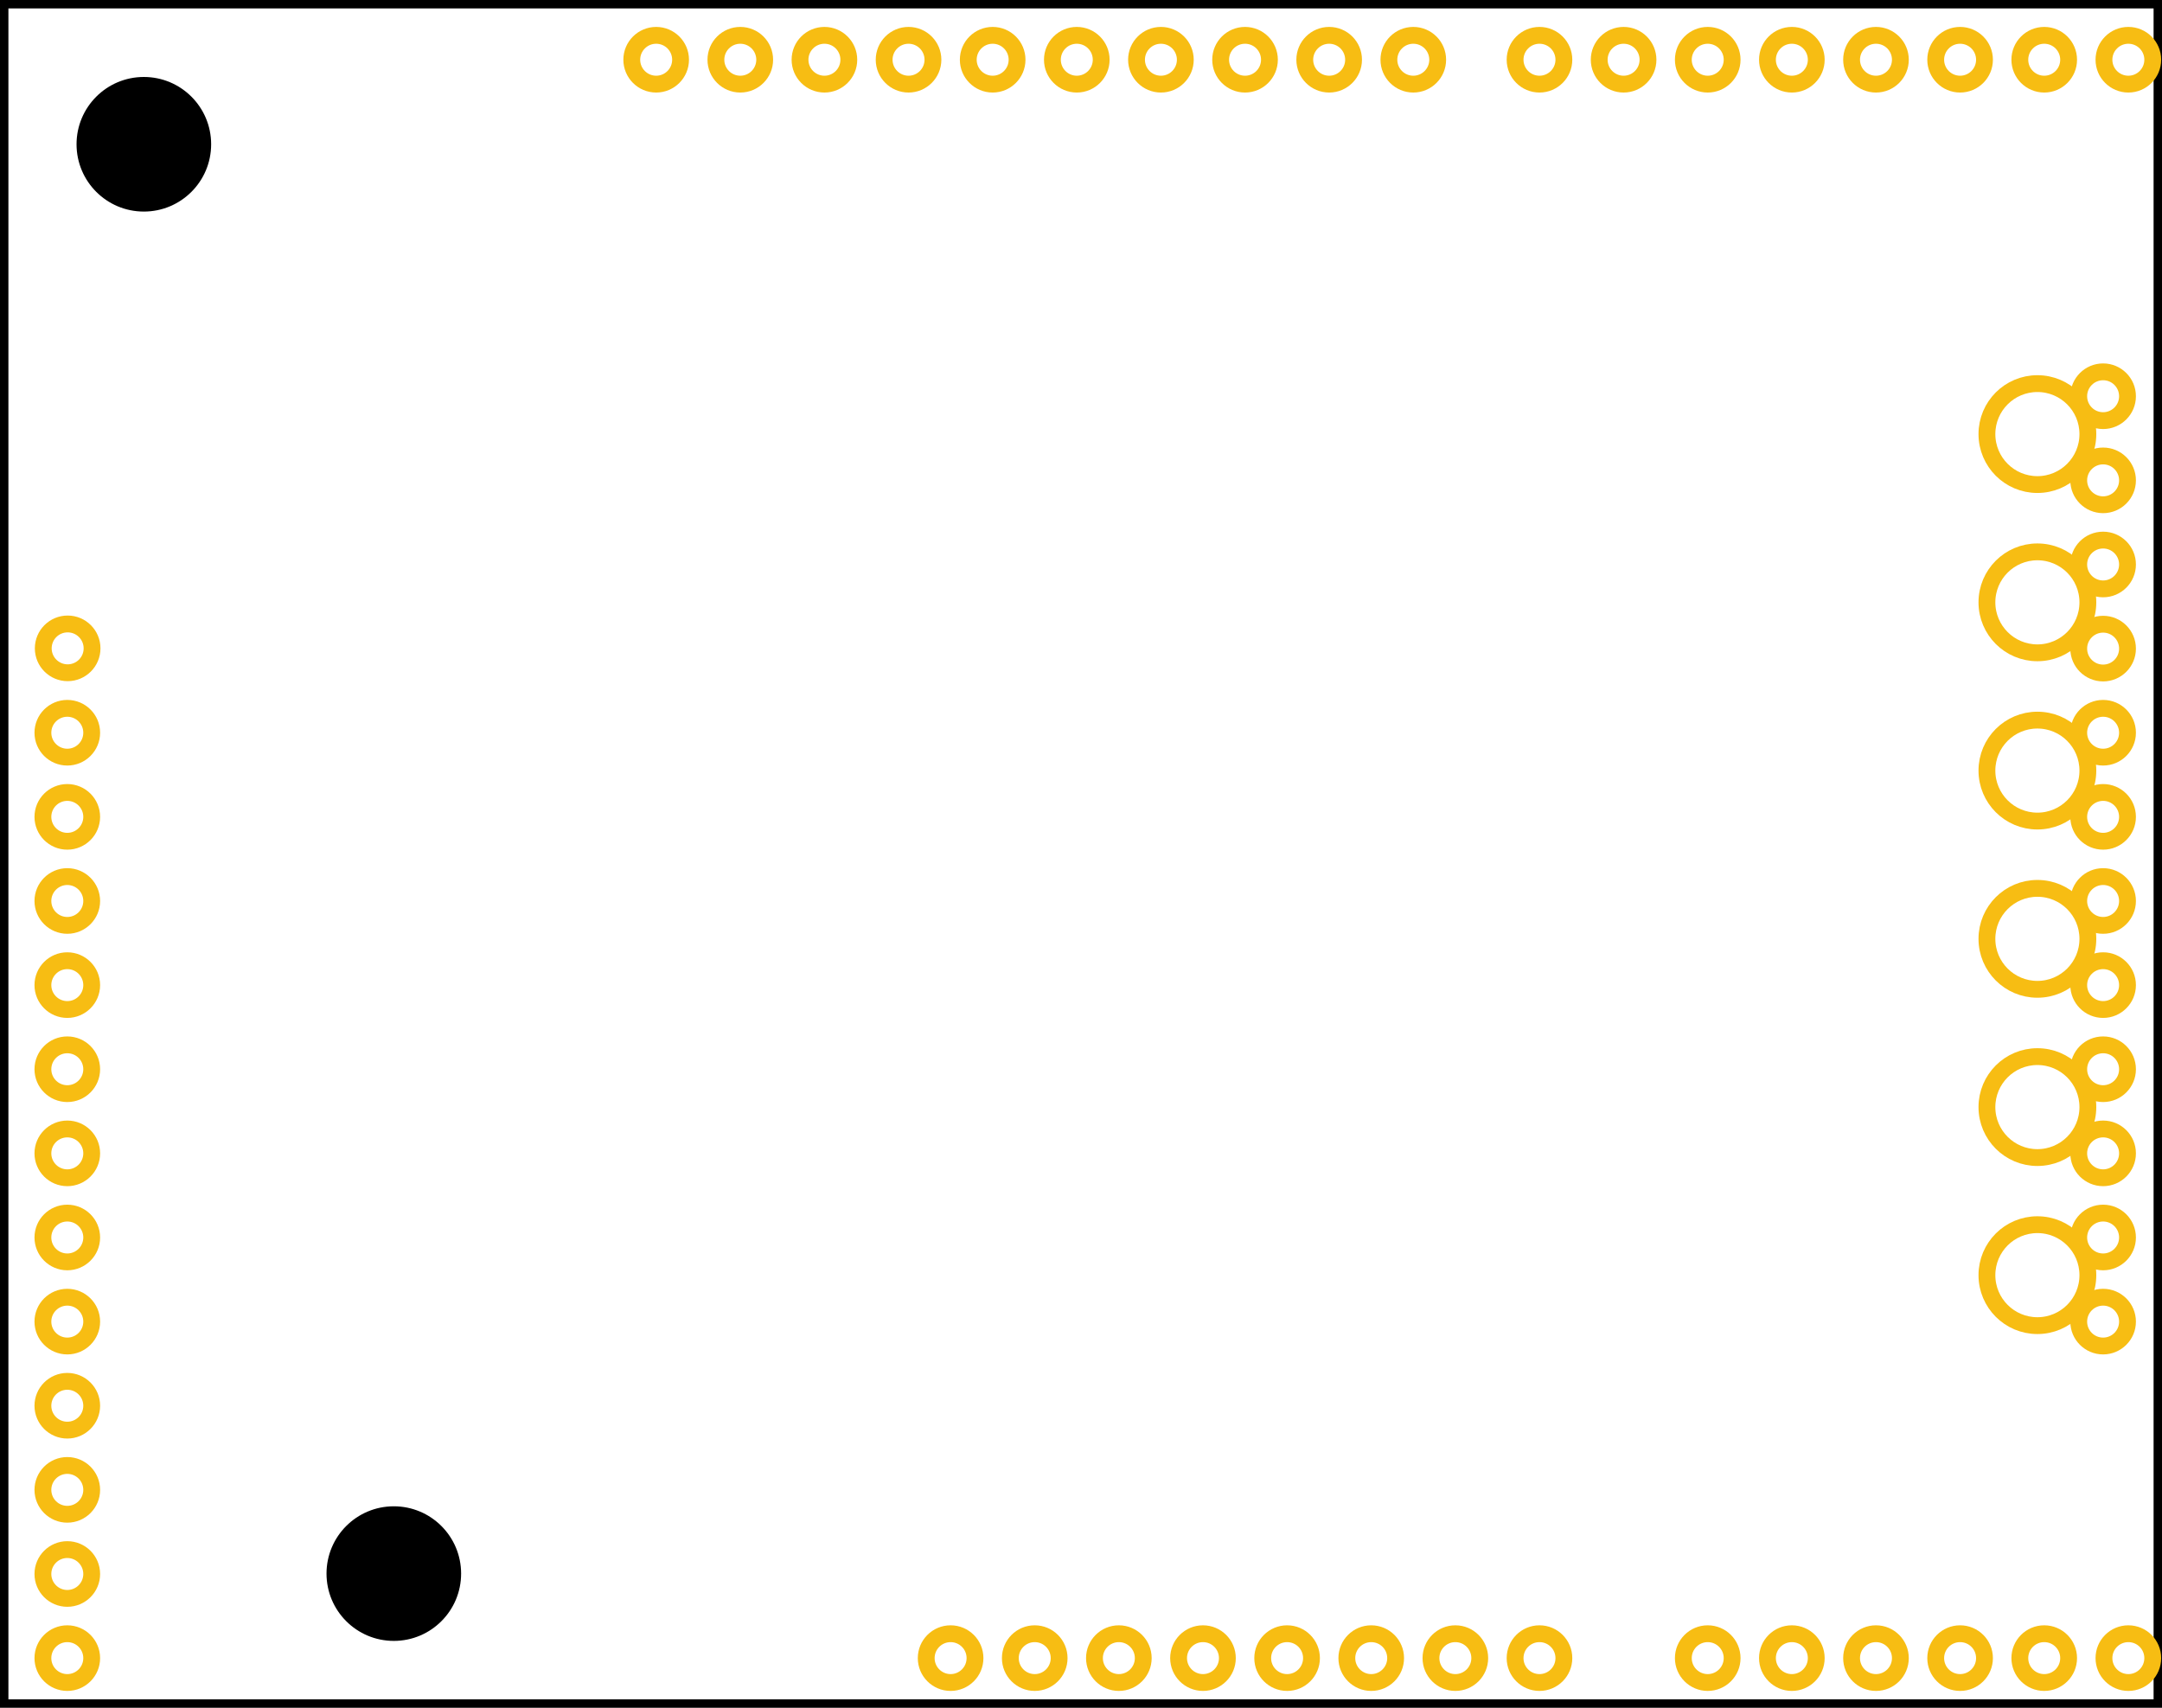 <?xml version='1.0' encoding='UTF-8' standalone='no'?>
<!-- Generator: Adobe Illustrator 15.0.0, SVG Export Plug-In . SVG Version: 6.00 Build 0)  -->
  <svg
  xmlns="http://www.w3.org/2000/svg"
  xmlns:svg="http://www.w3.org/2000/svg"
  height="2.03in"
  viewBox="0 0 2570 2030"
  version="1.2"
  width="2.57in"
  x="0px"
  id="Layer_2"
  y="0px">
  <defs
    id="defs499">
  </defs>
  <desc
    id="desc2">
    <referenceFile>Dual_VNH5019_motor_driver_1_pcb.svg</referenceFile>
  </desc>
  <g
    id="silkscreen">
    <rect
      height="2020"
      fill="none"
      width="2560"
      id="rect4"
      x="5"
      y="5"
      stroke-width="10"
      stroke="#000000"
    />
    <circle
      id="path624"
      cx="170.991"
      cy="171.49"
      r="80"
      fill="#000000"
      stroke="none"
      stroke-width="0"
    />
    <circle
      id="circle626"
      cx="468.134"
      cy="1870.537"
      r="80"
      fill="#000000"
      stroke="none"
      stroke-width="0"
    />
  </g>
  <g
    id="copper1">
    <g
      id="copper0">
      <circle
        id="connector0pin"
        cx="80.425"
        cy="770.696"
        r="29"
        fill="none"
        stroke="#F7BD13"
        stroke-width="20"
      />
      <circle
        id="connector1pin"
        cx="80"
        cy="871"
        r="29"
        fill="none"
        stroke="#F7BD13"
        stroke-width="20"
      />
      <circle
        id="connector2pin"
        cx="80"
        cy="971"
        r="29"
        fill="none"
        stroke="#F7BD13"
        stroke-width="20"
      />
      <circle
        id="connector3pin"
        cx="80"
        cy="1071"
        r="29"
        fill="none"
        stroke="#F7BD13"
        stroke-width="20"
      />
      <circle
        id="connector4pin"
        cx="80"
        cy="1171"
        r="29"
        fill="none"
        stroke="#F7BD13"
        stroke-width="20"
      />
      <circle
        id="connector5pin"
        cx="80"
        cy="1271"
        r="29"
        fill="none"
        stroke="#F7BD13"
        stroke-width="20"
      />
      <circle
        id="connector6pin"
        cx="80"
        cy="1371"
        r="29"
        fill="none"
        stroke="#F7BD13"
        stroke-width="20"
      />
      <circle
        id="connector7pin"
        cx="80"
        cy="1471"
        r="29"
        fill="none"
        stroke="#F7BD13"
        stroke-width="20"
      />
      <circle
        id="connector8pin"
        cx="80"
        cy="1571"
        r="29"
        fill="none"
        stroke="#F7BD13"
        stroke-width="20"
      />
      <circle
        id="connector9pin"
        cx="80"
        cy="1671"
        r="29"
        fill="none"
        stroke="#F7BD13"
        stroke-width="20"
      />
      <circle
        id="connector10pin"
        cx="80"
        cy="1771"
        r="29"
        fill="none"
        stroke="#F7BD13"
        stroke-width="20"
      />
      <circle
        id="connector11pin"
        cx="80"
        cy="1871"
        r="29"
        fill="none"
        stroke="#F7BD13"
        stroke-width="20"
      />
      <circle
        id="connector12pin"
        cx="80"
        cy="1971"
        r="29"
        fill="none"
        stroke="#F7BD13"
        stroke-width="20"
      />
      <circle
        id="connector13pin"
        cx="1130"
        cy="1971"
        r="29"
        fill="none"
        stroke="#F7BD13"
        stroke-width="20"
      />
      <circle
        id="connector14pin"
        cx="1230"
        cy="1971"
        r="29"
        fill="none"
        stroke="#F7BD13"
        stroke-width="20"
      />
      <circle
        id="connector15pin"
        cx="1330"
        cy="1971"
        r="29"
        fill="none"
        stroke="#F7BD13"
        stroke-width="20"
      />
      <circle
        id="connector16pin"
        cx="1430"
        cy="1971"
        r="29"
        fill="none"
        stroke="#F7BD13"
        stroke-width="20"
      />
      <circle
        id="connector17pin"
        cx="1530"
        cy="1971"
        r="29"
        fill="none"
        stroke="#F7BD13"
        stroke-width="20"
      />
      <circle
        id="connector18pin"
        cx="1630"
        cy="1971"
        r="29"
        fill="none"
        stroke="#F7BD13"
        stroke-width="20"
      />
      <circle
        id="connector19pin"
        cx="1730"
        cy="1971"
        r="29"
        fill="none"
        stroke="#F7BD13"
        stroke-width="20"
      />
      <circle
        id="connector20pin"
        cx="1830"
        cy="1971"
        r="29"
        fill="none"
        stroke="#F7BD13"
        stroke-width="20"
      />
      <circle
        id="connector21pin"
        cx="2030"
        cy="1971"
        r="29"
        fill="none"
        stroke="#F7BD13"
        stroke-width="20"
      />
      <circle
        id="connector22pin"
        cx="2130"
        cy="1971"
        r="29"
        fill="none"
        stroke="#F7BD13"
        stroke-width="20"
      />
      <circle
        id="connector23pin"
        cx="2230"
        cy="1971"
        r="29"
        fill="none"
        stroke="#F7BD13"
        stroke-width="20"
      />
      <circle
        id="connector24pin"
        cx="2330"
        cy="1971"
        r="29"
        fill="none"
        stroke="#F7BD13"
        stroke-width="20"
      />
      <circle
        id="connector25pin"
        cx="2430"
        cy="1971"
        r="29"
        fill="none"
        stroke="#F7BD13"
        stroke-width="20"
      />
      <circle
        id="connector26pin"
        cx="2530"
        cy="1971"
        r="29"
        fill="none"
        stroke="#F7BD13"
        stroke-width="20"
      />
      <circle
        id="connector27pin"
        cx="2500"
        cy="1571"
        r="29"
        fill="none"
        stroke="#F7BD13"
        stroke-width="20"
      />
      <circle
        id="connector28pin"
        cx="2421.881"
        cy="1515.778"
        r="60"
        fill="none"
        stroke="#F7BD13"
        stroke-width="20"
      />
      <circle
        id="connector29pin"
        cx="2500"
        cy="1471"
        r="29"
        fill="none"
        stroke="#F7BD13"
        stroke-width="20"
      />
      <circle
        id="connector30pin"
        cx="2500"
        cy="1371"
        r="29"
        fill="none"
        stroke="#F7BD13"
        stroke-width="20"
      />
      <circle
        id="connector31pin"
        cx="2421.881"
        cy="1316"
        r="60"
        fill="none"
        stroke="#F7BD13"
        stroke-width="20"
      />
      <circle
        id="connector32pin"
        cx="2500"
        cy="1271"
        r="29"
        fill="none"
        stroke="#F7BD13"
        stroke-width="20"
      />
      <circle
        id="connector33pin"
        cx="2500"
        cy="1171"
        r="29"
        fill="none"
        stroke="#F7BD13"
        stroke-width="20"
      />
      <circle
        id="connector34pin"
        cx="2421.881"
        cy="1116"
        r="60"
        fill="none"
        stroke="#F7BD13"
        stroke-width="20"
      />
      <circle
        id="connector35pin"
        cx="2500"
        cy="1071"
        r="29"
        fill="none"
        stroke="#F7BD13"
        stroke-width="20"
      />
      <circle
        id="connector36pin"
        cx="2500"
        cy="971"
        r="29"
        fill="none"
        stroke="#F7BD13"
        stroke-width="20"
      />
      <circle
        id="connector37pin"
        cx="2421.881"
        cy="916"
        r="60"
        fill="none"
        stroke="#F7BD13"
        stroke-width="20"
      />
      <circle
        id="connector38pin"
        cx="2500"
        cy="871"
        r="29"
        fill="none"
        stroke="#F7BD13"
        stroke-width="20"
      />
      <circle
        id="connector39pin"
        cx="2500"
        cy="771"
        r="29"
        fill="none"
        stroke="#F7BD13"
        stroke-width="20"
      />
      <circle
        id="connector40pin"
        cx="2421.881"
        cy="716"
        r="60"
        fill="none"
        stroke="#F7BD13"
        stroke-width="20"
      />
      <circle
        id="connector41pin"
        cx="2500"
        cy="671"
        r="29"
        fill="none"
        stroke="#F7BD13"
        stroke-width="20"
      />
      <circle
        id="connector42pin"
        cx="2500"
        cy="571"
        r="29"
        fill="none"
        stroke="#F7BD13"
        stroke-width="20"
      />
      <circle
        id="connector43pin"
        cx="2421.881"
        cy="516"
        r="60"
        fill="none"
        stroke="#F7BD13"
        stroke-width="20"
      />
      <circle
        id="connector44pin"
        cx="2500"
        cy="471"
        r="29"
        fill="none"
        stroke="#F7BD13"
        stroke-width="20"
      />
      <circle
        id="connector45pin"
        cx="2530"
        cy="71"
        r="29"
        fill="none"
        stroke="#F7BD13"
        stroke-width="20"
      />
      <circle
        id="connector46pin"
        cx="2430"
        cy="71"
        r="29"
        fill="none"
        stroke="#F7BD13"
        stroke-width="20"
      />
      <circle
        id="connector47pin"
        cx="2330"
        cy="71"
        r="29"
        fill="none"
        stroke="#F7BD13"
        stroke-width="20"
      />
      <circle
        id="connector48pin"
        cx="2230"
        cy="71"
        r="29"
        fill="none"
        stroke="#F7BD13"
        stroke-width="20"
      />
      <circle
        id="connector49pin"
        cx="2130"
        cy="71"
        r="29"
        fill="none"
        stroke="#F7BD13"
        stroke-width="20"
      />
      <circle
        id="connector50pin"
        cx="2030"
        cy="71"
        r="29"
        fill="none"
        stroke="#F7BD13"
        stroke-width="20"
      />
      <circle
        id="connector51pin"
        cx="1930"
        cy="71"
        r="29"
        fill="none"
        stroke="#F7BD13"
        stroke-width="20"
      />
      <circle
        id="connector52pin"
        cx="1830"
        cy="71"
        r="29"
        fill="none"
        stroke="#F7BD13"
        stroke-width="20"
      />
      <circle
        id="connector53pin"
        cx="1680"
        cy="71"
        r="29"
        fill="none"
        stroke="#F7BD13"
        stroke-width="20"
      />
      <circle
        id="connector54pin"
        cx="1580"
        cy="71"
        r="29"
        fill="none"
        stroke="#F7BD13"
        stroke-width="20"
      />
      <circle
        id="connector55pin"
        cx="1480"
        cy="71"
        r="29"
        fill="none"
        stroke="#F7BD13"
        stroke-width="20"
      />
      <circle
        id="connector56pin"
        cx="1380"
        cy="71"
        r="29"
        fill="none"
        stroke="#F7BD13"
        stroke-width="20"
      />
      <circle
        id="connector57pin"
        cx="1280"
        cy="71"
        r="29"
        fill="none"
        stroke="#F7BD13"
        stroke-width="20"
      />
      <circle
        id="connector58pin"
        cx="1180"
        cy="71"
        r="29"
        fill="none"
        stroke="#F7BD13"
        stroke-width="20"
      />
      <circle
        id="connector59pin"
        cx="1080"
        cy="71"
        r="29"
        fill="none"
        stroke="#F7BD13"
        stroke-width="20"
      />
      <circle
        id="connector60pin"
        cx="980"
        cy="71"
        r="29"
        fill="none"
        stroke="#F7BD13"
        stroke-width="20"
      />
      <circle
        id="connector61pin"
        cx="880"
        cy="71"
        r="29"
        fill="none"
        stroke="#F7BD13"
        stroke-width="20"
      />
      <circle
        id="connector62pin"
        cx="780"
        cy="71"
        r="29"
        fill="none"
        stroke="#F7BD13"
        stroke-width="20"
      />
    </g>
  </g>
</svg>
